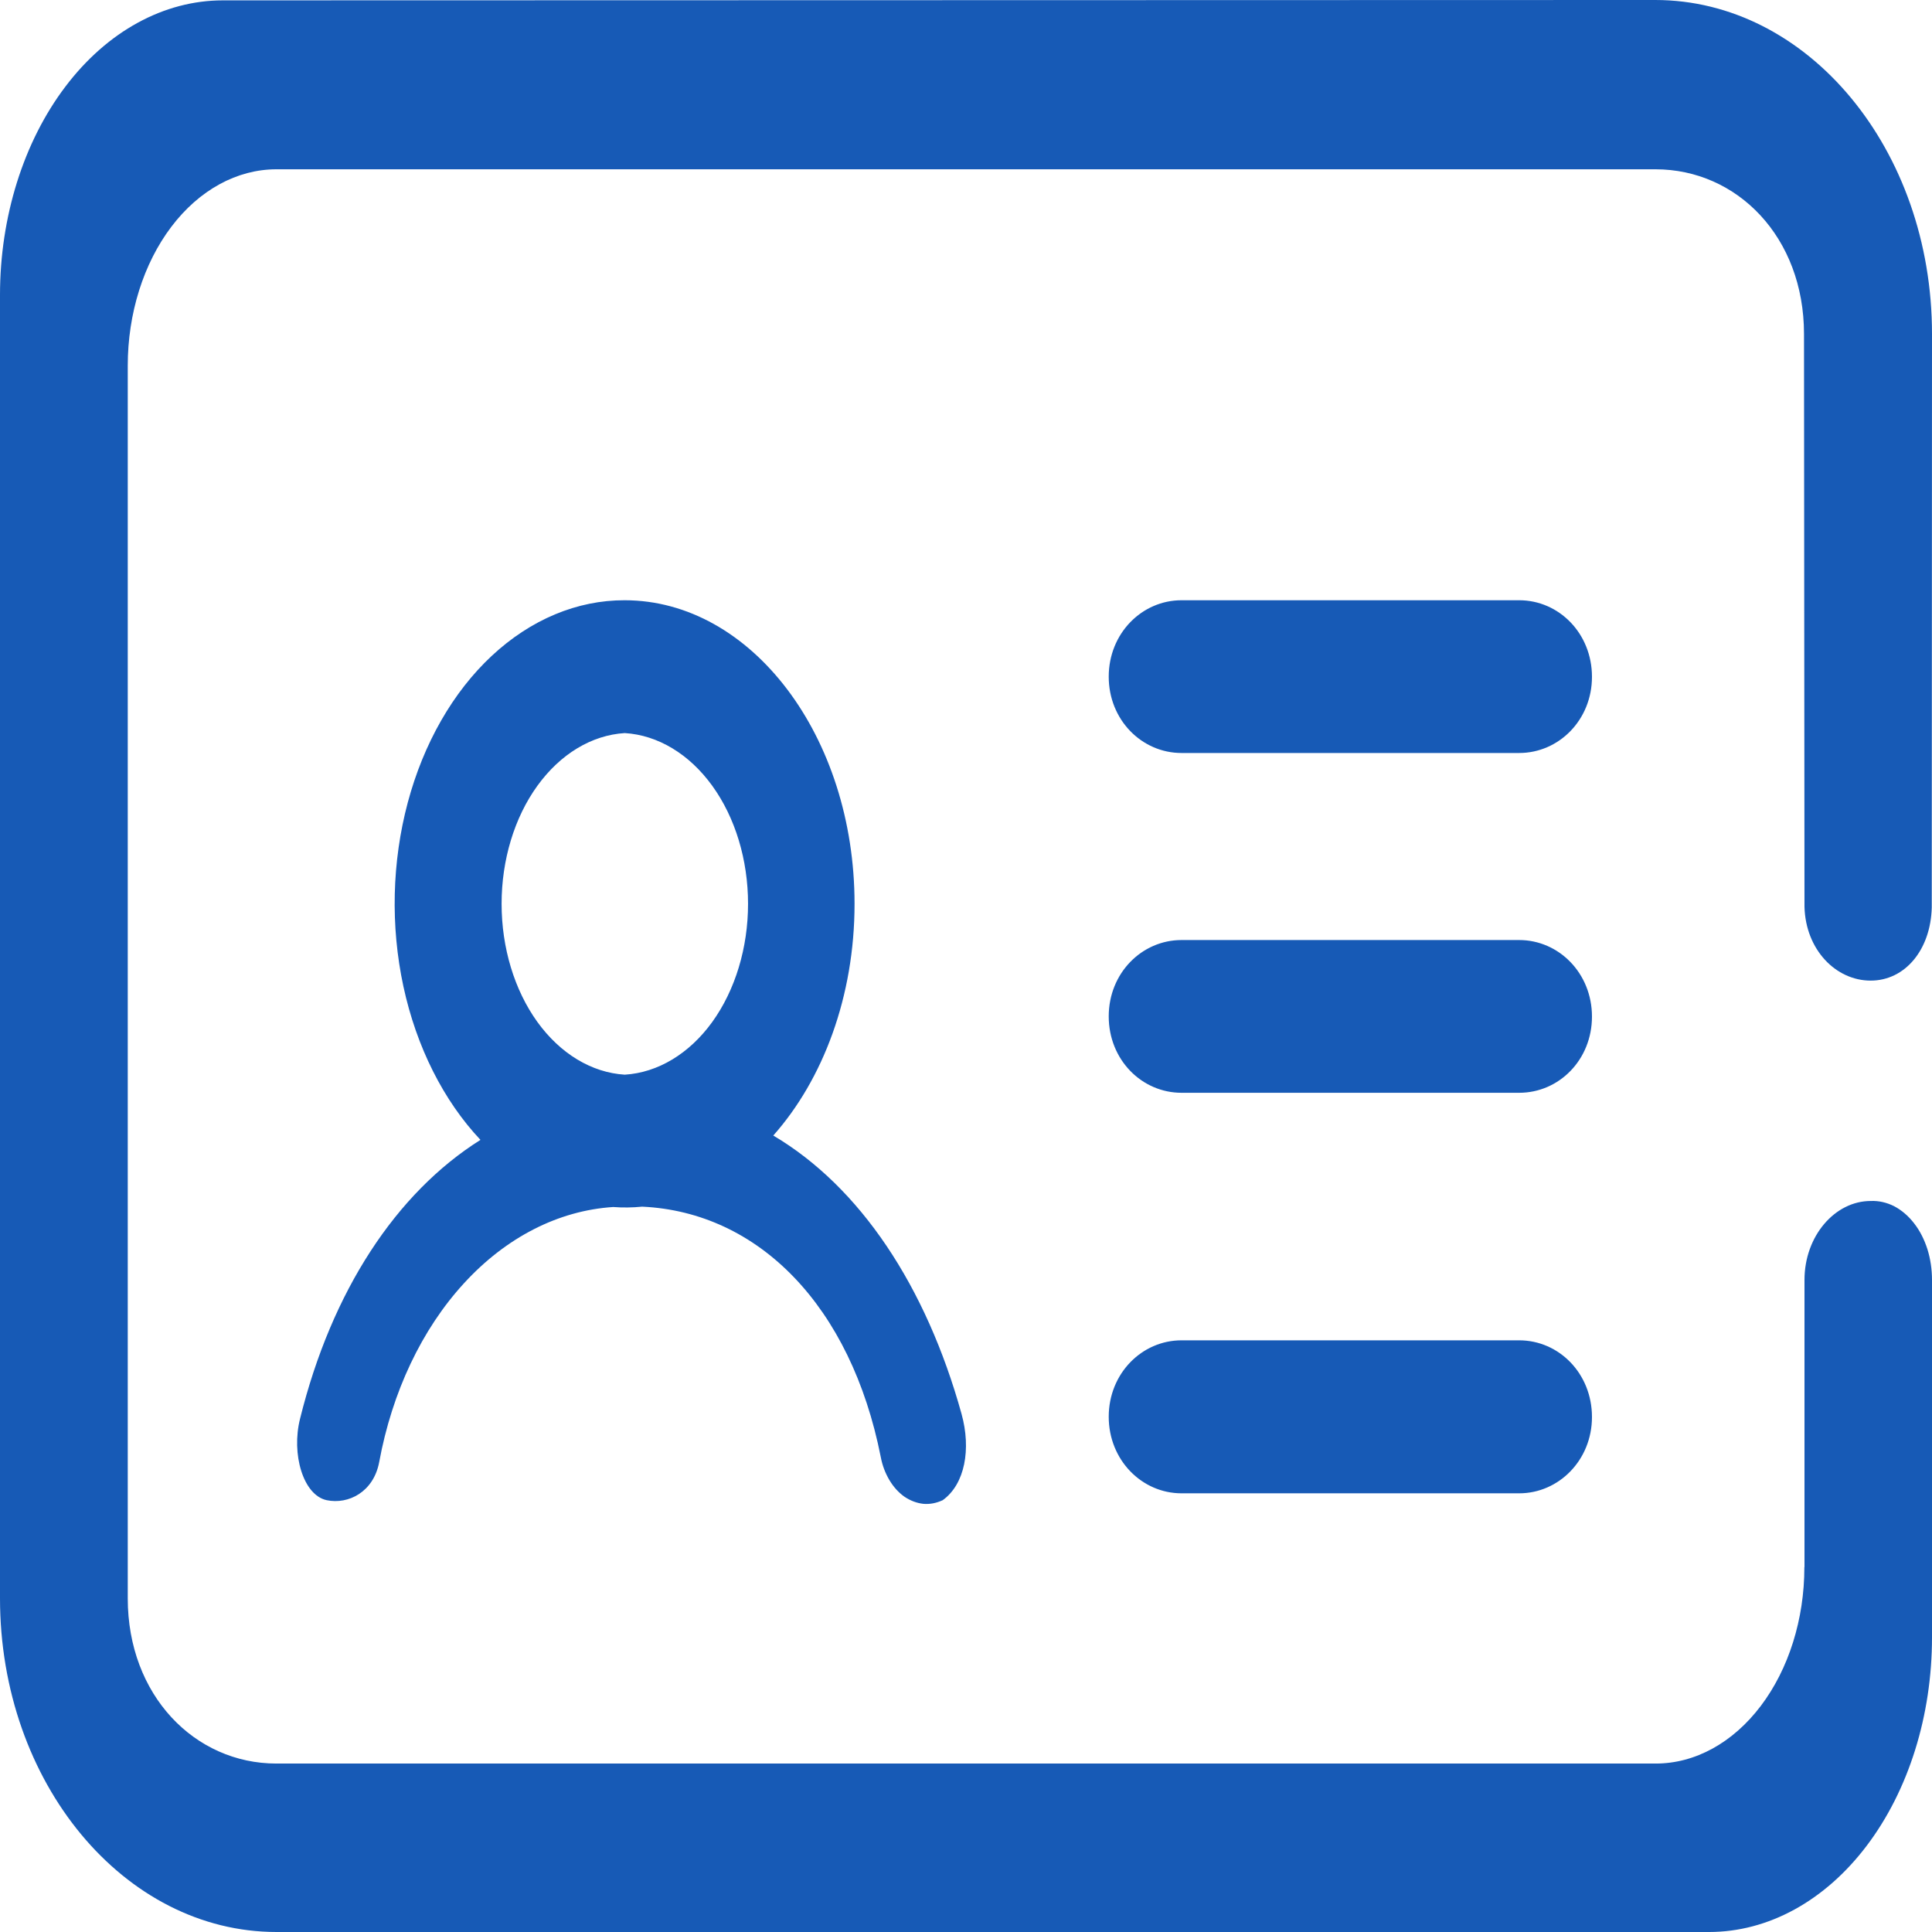 <svg width="16" height="16" viewBox="0 0 16 16" fill="none" xmlns="http://www.w3.org/2000/svg">
<path d="M5.078 9.996C4.626 10.025 4.192 10.246 3.843 10.627C3.493 11.008 3.247 11.528 3.14 12.11C3.093 12.356 2.886 12.461 2.706 12.424C2.511 12.383 2.411 12.042 2.485 11.749C2.747 10.691 3.281 9.879 3.979 9.44C3.672 9.114 3.449 8.67 3.341 8.17C3.233 7.669 3.246 7.137 3.377 6.646C3.508 6.156 3.751 5.731 4.073 5.431C4.395 5.131 4.779 4.97 5.173 4.971C6.224 4.971 7.077 6.1 7.077 7.485C7.077 8.253 6.815 8.941 6.404 9.404C7.122 9.829 7.669 10.65 7.963 11.709C8.044 12.001 7.991 12.292 7.807 12.424C7.755 12.448 7.701 12.459 7.646 12.454C7.592 12.448 7.539 12.428 7.49 12.395C7.442 12.361 7.4 12.315 7.366 12.258C7.332 12.201 7.307 12.136 7.294 12.066C7.047 10.817 6.284 10.038 5.318 9.993C5.238 10.001 5.158 10.002 5.078 9.996ZM14.944 12.977V10.6C14.944 10.235 15.197 9.946 15.492 9.946C15.558 9.943 15.624 9.958 15.686 9.989C15.747 10.021 15.804 10.069 15.851 10.13C15.899 10.191 15.936 10.264 15.962 10.345C15.987 10.425 16 10.512 16 10.6V13.561C16 14.208 15.806 14.828 15.459 15.286C15.113 15.743 14.643 16 14.154 16H2.29C1.028 16 0 14.764 0 13.236V2.443C0 1.796 0.195 1.175 0.541 0.718C0.887 0.26 1.357 0.003 1.846 0.003L13.708 0C14.972 0 16 1.236 16 2.766L15.998 7.515C15.989 7.867 15.776 8.121 15.492 8.121C15.205 8.121 14.954 7.867 14.944 7.511L14.94 2.766C14.94 1.963 14.386 1.402 13.71 1.402H2.289C1.963 1.402 1.65 1.573 1.419 1.878C1.188 2.183 1.058 2.597 1.058 3.028V13.237C1.058 14.039 1.612 14.605 2.289 14.605H13.712C14.038 14.605 14.351 14.433 14.582 14.128C14.813 13.823 14.943 13.41 14.943 12.979L14.944 12.977ZM5.174 6.071C4.899 6.088 4.64 6.245 4.45 6.508C4.26 6.771 4.154 7.121 4.154 7.485C4.154 7.849 4.26 8.199 4.45 8.463C4.64 8.726 4.899 8.883 5.174 8.9C5.449 8.883 5.709 8.726 5.899 8.463C6.089 8.199 6.195 7.849 6.195 7.485C6.195 7.121 6.089 6.771 5.899 6.508C5.709 6.245 5.449 6.088 5.174 6.071ZM12.583 12.367H9.785C9.456 12.367 9.182 12.091 9.182 11.733C9.182 11.375 9.456 11.1 9.785 11.1H12.581C12.911 11.1 13.184 11.375 13.184 11.735C13.184 12.092 12.909 12.367 12.581 12.367H12.583ZM12.583 6.236H9.785C9.456 6.236 9.182 5.962 9.182 5.604C9.182 5.246 9.456 4.971 9.785 4.971H12.581C12.911 4.971 13.184 5.246 13.184 5.605C13.184 5.963 12.909 6.236 12.581 6.236H12.583ZM12.583 9.05H9.785C9.456 9.05 9.182 8.777 9.182 8.417C9.182 8.059 9.456 7.785 9.785 7.785H12.581C12.909 7.785 13.184 8.059 13.184 8.419C13.184 8.777 12.911 9.05 12.581 9.05H12.583Z" fill="#175AB6"/>
</svg>

